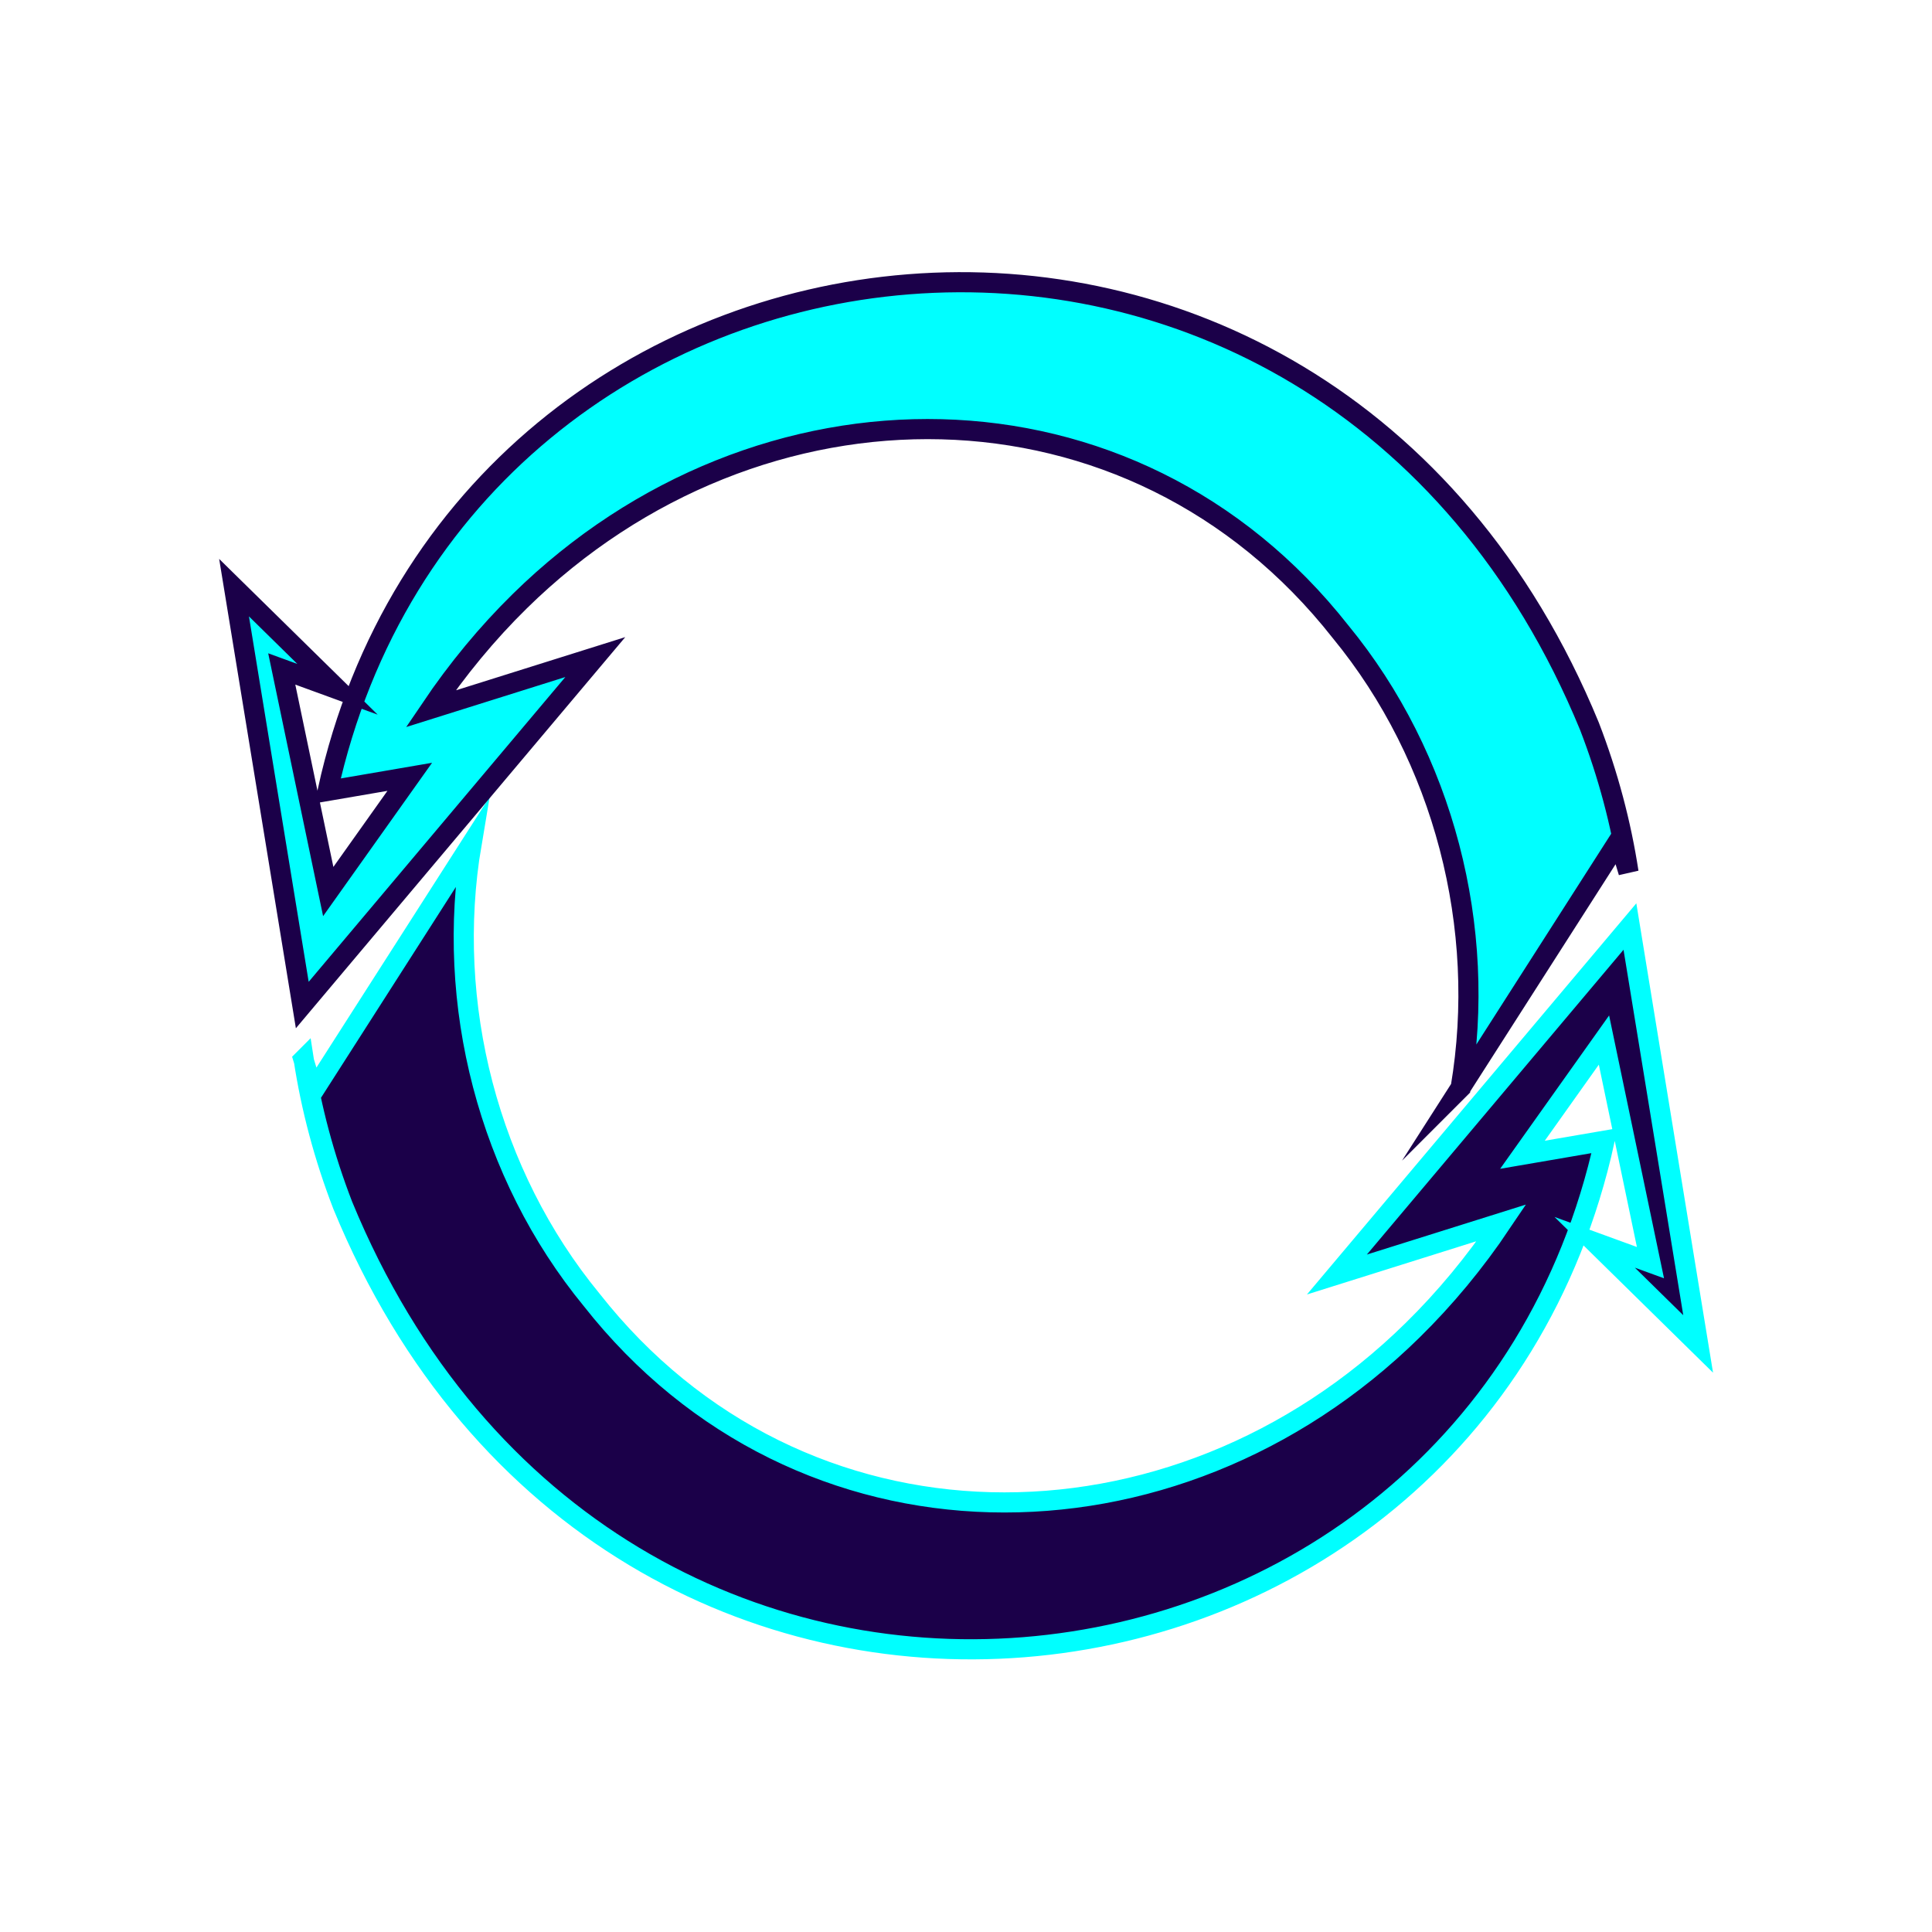 <?xml version="1.0" encoding="UTF-8"?>
<svg id="Layer_1" data-name="Layer 1" xmlns="http://www.w3.org/2000/svg" viewBox="0 0 96 96">
  <defs>
    <style>
      .cls-1 {
        fill: aqua;
        stroke: #1b0049;
      }

      .cls-1, .cls-2 {
        stroke-miterlimit: 10;
      }

      .cls-2 {
        fill: #1b0049;
        stroke: aqua;
      }
    </style>
  </defs>
  <path class="cls-2" d="m15.08,52.65l.48,1.58,7.87-12.3c-1.34,7.94.84,16.42,5.97,22.66,10.33,13.14,28.92,13.17,40.78,1.52,1.62-1.59,3.1-3.37,4.43-5.35l-8.18,2.57,14.56-17.29,3.39,20.74-5.14-5.05,2.77,1.01-2.31-11.06-4.05,5.7,4.08-.7c-6.7,30.45-49.38,35.6-62.7,3.21-.93-2.41-1.57-4.83-1.94-7.25Z"/>
  <path class="cls-1" d="m72.57,54.06l7.87-12.3.48,1.58c-.37-2.41-1.01-4.84-1.94-7.25-13.32-32.39-56-27.25-62.7,3.21l4.08-.7-4.05,5.7-2.31-11.06,2.77,1.01-5.14-5.05,3.39,20.74,14.56-17.29-8.18,2.57c1.33-1.97,2.81-3.76,4.43-5.35,11.86-11.65,30.44-11.63,40.78,1.52,5.13,6.24,7.31,14.72,5.97,22.66Z"/>
</svg>